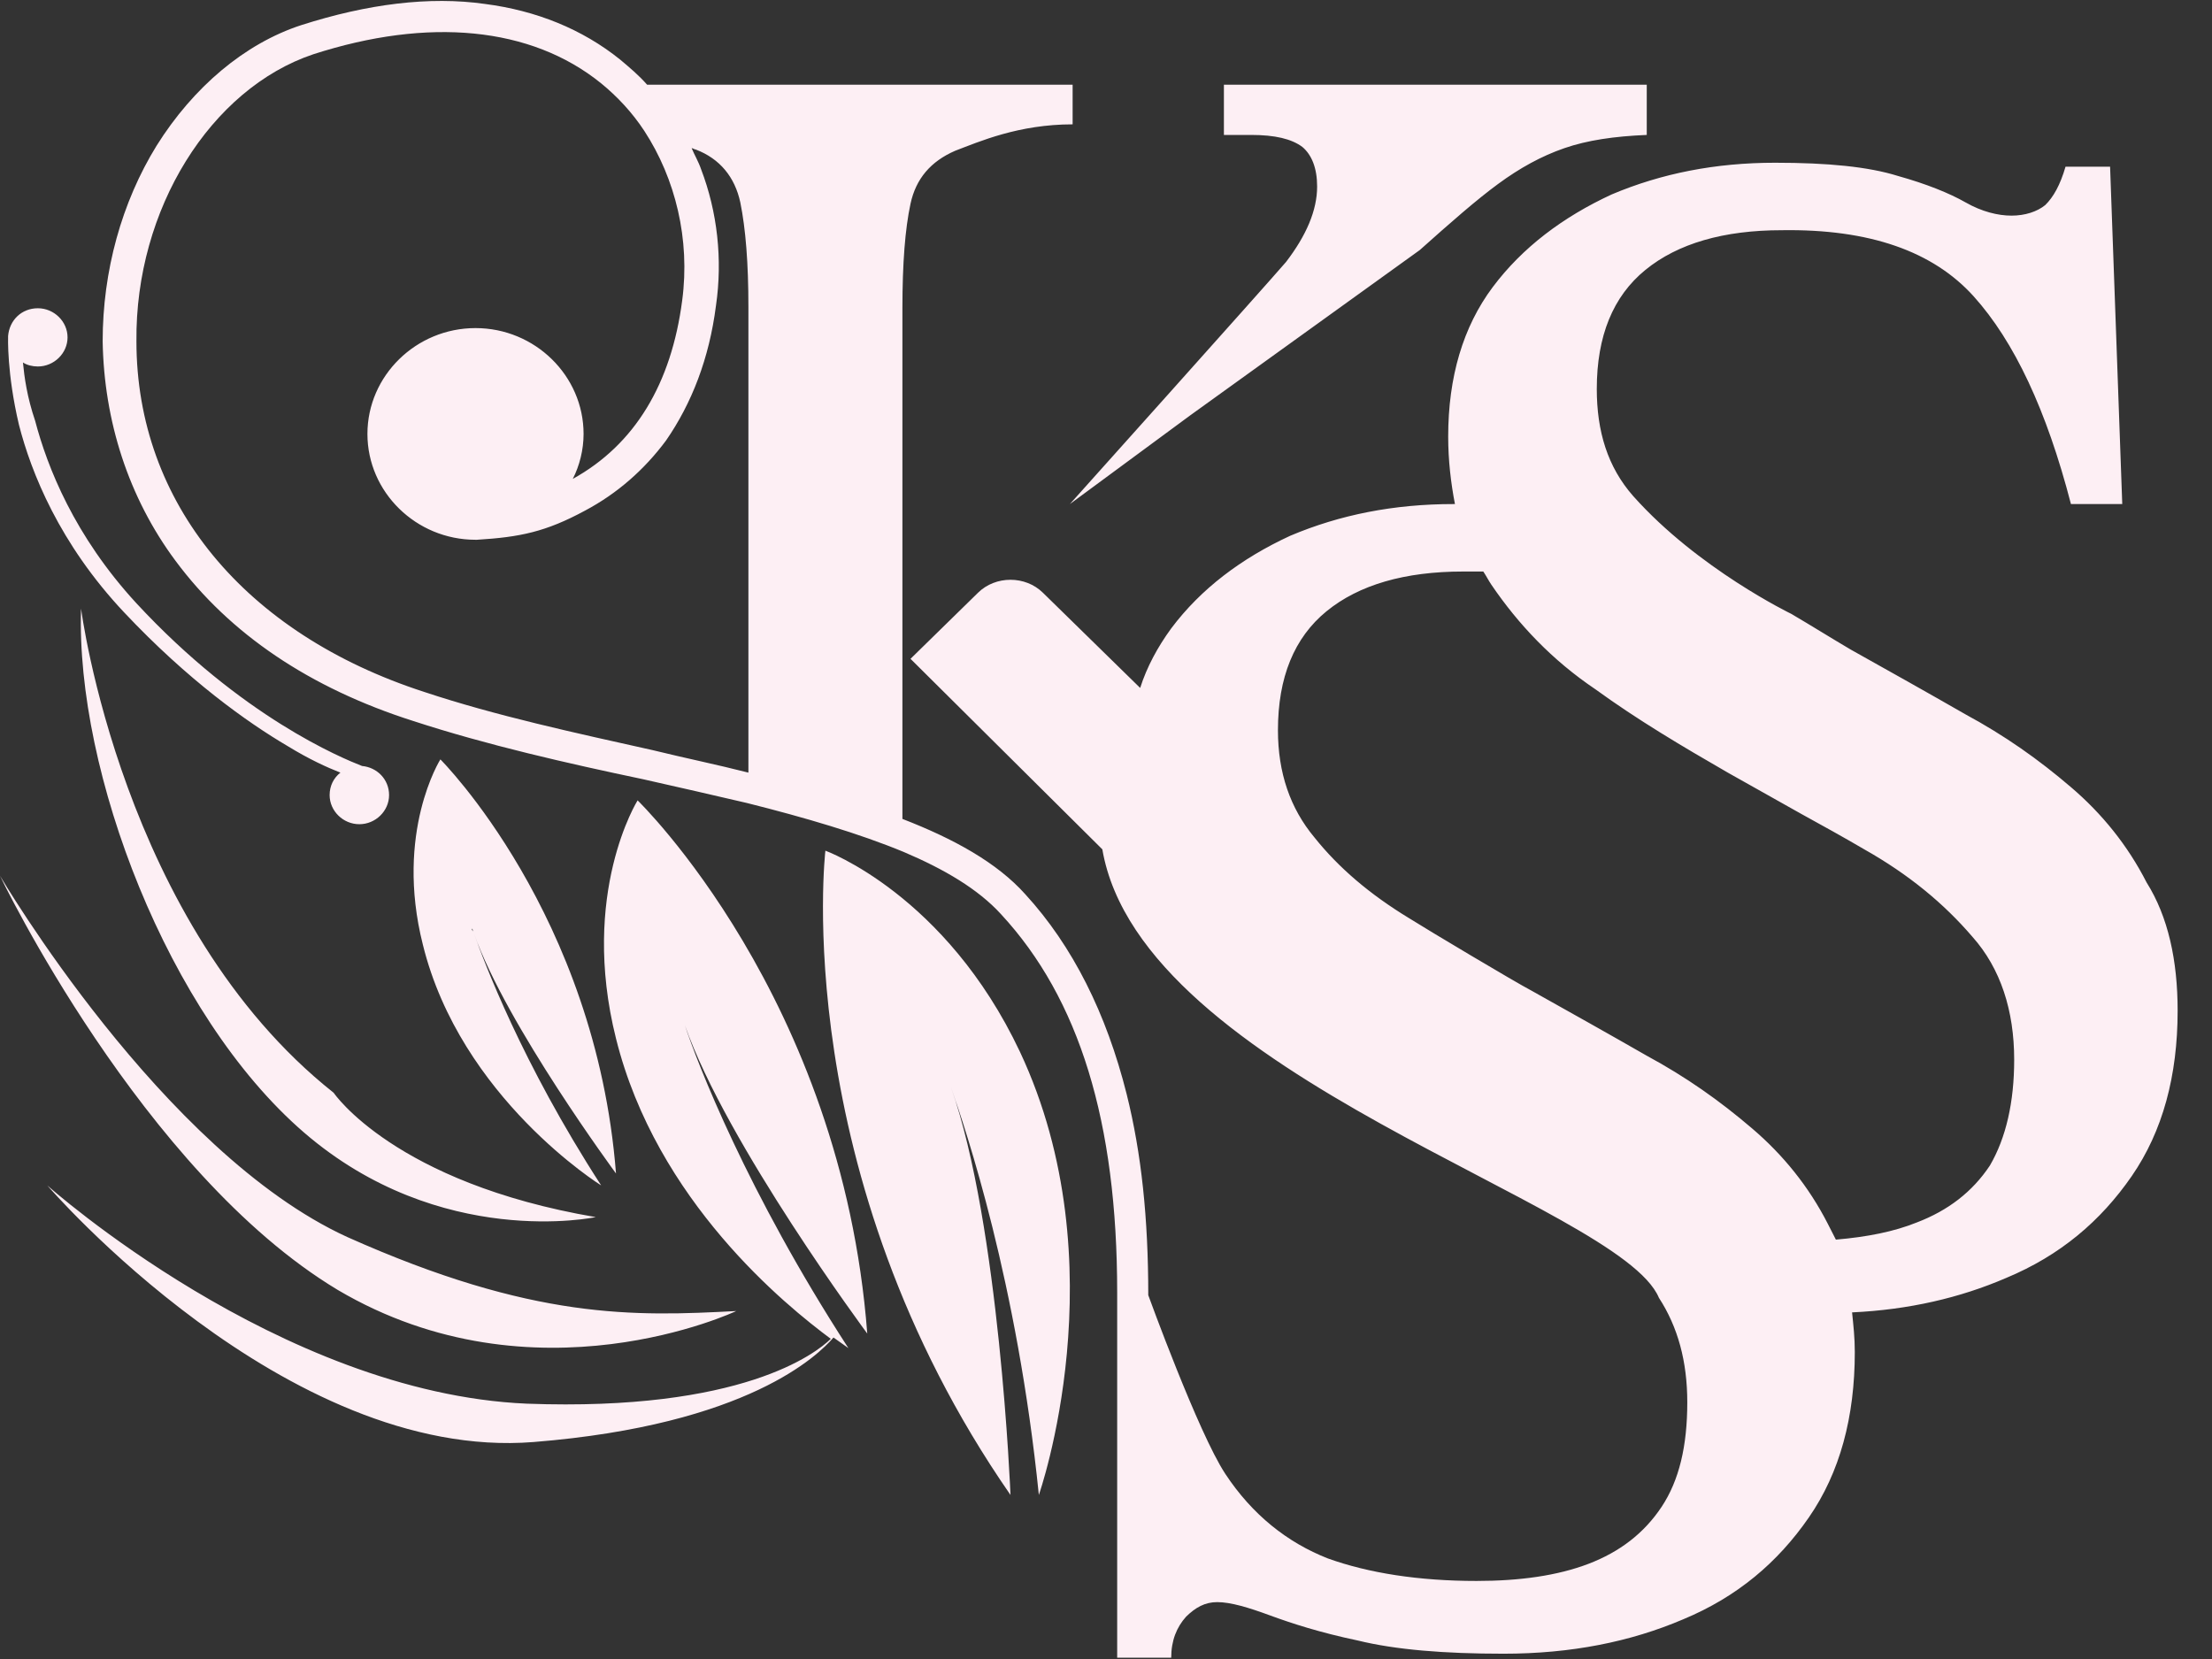 <svg width="56" height="42" viewBox="0 0 56 42" fill="none" xmlns="http://www.w3.org/2000/svg">
<rect x="0" y="0" width="56" height="42" fill="#333333" stroke="none"/>
<path d="M31.669 3.416H30.985V2.144H41.69V3.416C40.869 3.45 40.185 3.55 39.604 3.751C39.022 3.952 38.475 4.254 37.928 4.656C37.381 5.057 36.731 5.627 35.944 6.33L30.13 10.517L27.086 12.761C27.086 12.761 32.011 7.268 32.558 6.632C33.071 5.962 33.345 5.325 33.345 4.723C33.345 4.254 33.208 3.919 32.969 3.718C32.695 3.517 32.285 3.416 31.669 3.416ZM55.13 25.588C55.13 27.23 54.754 28.636 53.968 29.775C53.181 30.914 52.155 31.785 50.787 32.354C49.624 32.856 48.325 33.158 46.888 33.225C46.922 33.56 46.957 33.861 46.957 34.23C46.957 35.871 46.581 37.278 45.794 38.416C45.007 39.555 43.981 40.426 42.613 40.995C41.279 41.565 39.775 41.866 38.065 41.866C36.56 41.866 35.329 41.766 34.371 41.531C33.413 41.33 32.695 41.096 32.148 40.895C31.601 40.694 31.156 40.56 30.814 40.56C30.506 40.56 30.267 40.694 30.028 40.928C29.788 41.196 29.651 41.531 29.651 41.967H28.283V32.722C28.283 28.402 27.326 25.287 25.342 23.144C24.761 22.507 23.906 22.005 22.88 21.569C21.751 21.101 20.383 20.699 18.913 20.33C18.058 20.129 17.168 19.928 16.279 19.727C14.364 19.325 12.312 18.857 10.465 18.254C7.832 17.416 5.814 16.043 4.446 14.201C3.249 12.593 2.633 10.651 2.599 8.641C2.599 6.866 3.078 5.124 3.967 3.684C4.891 2.211 6.19 1.105 7.627 0.636C9.302 0.1 10.876 -0.1 12.278 0.1C13.577 0.268 14.74 0.737 15.698 1.507C15.937 1.708 16.177 1.909 16.382 2.144H27.155V3.148C25.787 3.148 24.795 3.584 24.179 3.818C23.564 4.086 23.188 4.522 23.051 5.158C22.914 5.794 22.846 6.665 22.846 7.804V15.574V17.249V20.732C24.145 21.235 25.24 21.837 25.958 22.641C27.155 23.947 28.01 25.655 28.523 27.699C28.899 29.206 29.07 30.847 29.07 32.789C29.07 32.789 30.335 36.273 31.019 37.311C31.703 38.349 32.593 39.053 33.619 39.455C34.645 39.823 35.91 40.024 37.381 40.024C38.475 40.024 39.433 39.89 40.219 39.589C41.006 39.287 41.621 38.818 42.066 38.148C42.511 37.478 42.716 36.608 42.716 35.502C42.716 34.464 42.477 33.593 41.998 32.856C41.006 30.479 28.899 27.263 27.907 21.502L23.051 16.679L24.761 15.005C25.205 14.569 25.958 14.569 26.402 15.005L28.865 17.416C29.036 16.88 29.309 16.378 29.651 15.909C30.404 14.904 31.43 14.134 32.661 13.565C33.926 13.029 35.294 12.761 36.799 12.761H36.834C36.731 12.225 36.663 11.655 36.663 11.053C36.663 9.545 37.039 8.273 37.791 7.268C38.544 6.263 39.569 5.493 40.801 4.923C42.066 4.388 43.434 4.12 44.939 4.12C46.273 4.12 47.299 4.22 48.051 4.455C48.769 4.656 49.351 4.89 49.761 5.124C50.172 5.359 50.582 5.459 50.924 5.459C51.266 5.459 51.574 5.359 51.779 5.191C51.984 4.99 52.155 4.689 52.292 4.22H53.42L53.728 12.761H52.429C51.813 10.383 50.992 8.641 49.966 7.502C48.94 6.364 47.333 5.794 45.11 5.828C43.639 5.828 42.477 6.163 41.656 6.833C40.835 7.502 40.425 8.507 40.425 9.847C40.425 10.919 40.698 11.823 41.348 12.56C42.989 14.402 45.349 15.541 45.349 15.541C45.862 15.842 46.341 16.143 46.854 16.445C47.812 16.981 48.769 17.517 49.761 18.086C50.753 18.622 51.608 19.225 52.429 19.928C53.215 20.598 53.865 21.402 54.344 22.34C54.891 23.21 55.13 24.316 55.13 25.588ZM18.947 7.77C18.947 6.665 18.878 5.794 18.742 5.124C18.605 4.488 18.229 4.019 17.613 3.785C17.579 3.785 17.545 3.751 17.51 3.751C17.579 3.919 17.681 4.086 17.75 4.287C18.16 5.359 18.297 6.565 18.126 7.737C17.955 9.077 17.51 10.215 16.861 11.153C16.313 11.89 15.629 12.493 14.809 12.928C13.817 13.464 13.167 13.598 12.073 13.665H12.038C10.534 13.665 9.302 12.459 9.302 10.986C9.302 9.512 10.534 8.306 12.038 8.306C13.543 8.306 14.774 9.512 14.774 10.986C14.774 11.388 14.672 11.79 14.501 12.124C16.074 11.254 16.997 9.713 17.271 7.603C17.476 6.062 17.1 4.522 16.313 3.316C16.006 2.847 15.629 2.445 15.219 2.11C13.441 0.67 10.841 0.435 7.934 1.373C5.335 2.244 3.42 5.292 3.454 8.641C3.454 12.727 6.19 16.043 10.739 17.517C12.551 18.12 14.569 18.555 16.519 18.99C17.339 19.191 18.16 19.359 18.947 19.56V7.77ZM50.992 26.828C50.992 25.588 50.65 24.517 49.932 23.713C49.214 22.876 48.325 22.139 47.196 21.502C46.683 21.201 46.136 20.899 45.589 20.598L43.742 19.56C42.579 18.89 41.45 18.22 40.39 17.45C39.296 16.713 38.441 15.809 37.757 14.804C37.688 14.703 37.62 14.569 37.552 14.469C37.381 14.469 37.21 14.469 37.039 14.469C35.568 14.469 34.405 14.804 33.584 15.474C32.764 16.144 32.353 17.148 32.353 18.488C32.353 19.56 32.661 20.464 33.277 21.201C33.892 21.971 34.679 22.641 35.671 23.244C36.15 23.546 38.338 24.852 38.783 25.086C39.74 25.622 40.698 26.158 41.69 26.727C42.682 27.263 43.537 27.866 44.358 28.569C45.144 29.239 45.794 30.043 46.273 30.981C46.341 31.115 46.41 31.249 46.478 31.383C47.264 31.316 47.949 31.182 48.53 30.947C49.316 30.646 49.932 30.177 50.377 29.507C50.787 28.804 50.992 27.899 50.992 26.828ZM25.821 26.627C28.352 32.019 26.3 37.847 26.3 37.847C25.753 32.455 24.453 28.603 24.077 27.531C25.308 31.014 25.582 37.847 25.582 37.847C19.939 29.708 20.896 21.536 20.896 21.536C20.896 21.536 23.94 22.641 25.821 26.627ZM21.956 33.761C21.956 33.761 18.4 28.971 17.339 25.957C17.647 26.895 18.913 30.177 21.478 34.129C21.478 34.129 21.341 34.029 21.101 33.861C20.725 34.297 18.947 36.072 13.509 36.507C7.216 37.01 1.197 30.01 1.197 30.01C1.197 30.01 7.079 35.268 13.338 35.536C18.776 35.737 20.657 34.263 21.033 33.895C19.904 33.057 16.621 30.412 15.595 26.292C14.672 22.608 16.142 20.263 16.142 20.263C16.142 20.263 21.307 25.254 21.956 33.761ZM15.595 29.708C15.595 29.708 12.825 25.957 12.004 23.646C12.244 24.316 13.201 26.895 15.219 30.01C15.219 30.01 11.662 27.799 10.705 23.914C9.986 21.067 11.149 19.225 11.149 19.225C11.149 19.225 15.082 23.144 15.595 29.708ZM11.97 23.579C11.97 23.546 11.97 23.512 11.936 23.512C11.936 23.479 11.936 23.512 11.97 23.579ZM3.146 15.507C4.754 17.215 6.259 18.287 7.285 18.89C7.832 19.225 8.276 19.426 8.618 19.56C8.447 19.694 8.345 19.895 8.345 20.129C8.345 20.531 8.687 20.866 9.097 20.866C9.508 20.866 9.85 20.531 9.85 20.129C9.85 19.727 9.542 19.426 9.166 19.392C8.653 19.191 6.122 18.153 3.454 15.273C1.881 13.565 1.197 11.823 0.889 10.651C0.684 10.048 0.616 9.545 0.581 9.177C0.684 9.244 0.821 9.278 0.958 9.278C1.368 9.278 1.71 8.943 1.71 8.541C1.71 8.139 1.368 7.804 0.958 7.804C0.547 7.804 0.239 8.105 0.205 8.507C0.205 8.541 0.171 9.445 0.479 10.751C0.787 11.957 1.505 13.766 3.146 15.507ZM8.447 27.665C3.078 23.412 2.052 15.407 2.052 15.407C1.915 19.526 4.241 25.689 7.695 28.67C11.149 31.651 15.082 30.813 15.082 30.813C9.986 29.943 8.447 27.665 8.447 27.665ZM8.55 32.656C13.543 35.603 18.639 33.191 18.639 33.191C16.074 33.325 13.509 33.426 8.789 31.316C4.104 29.172 0 22.172 0 22.172C0 22.172 3.591 29.675 8.55 32.656Z" fill="#FDEFF4"/>
</svg>
